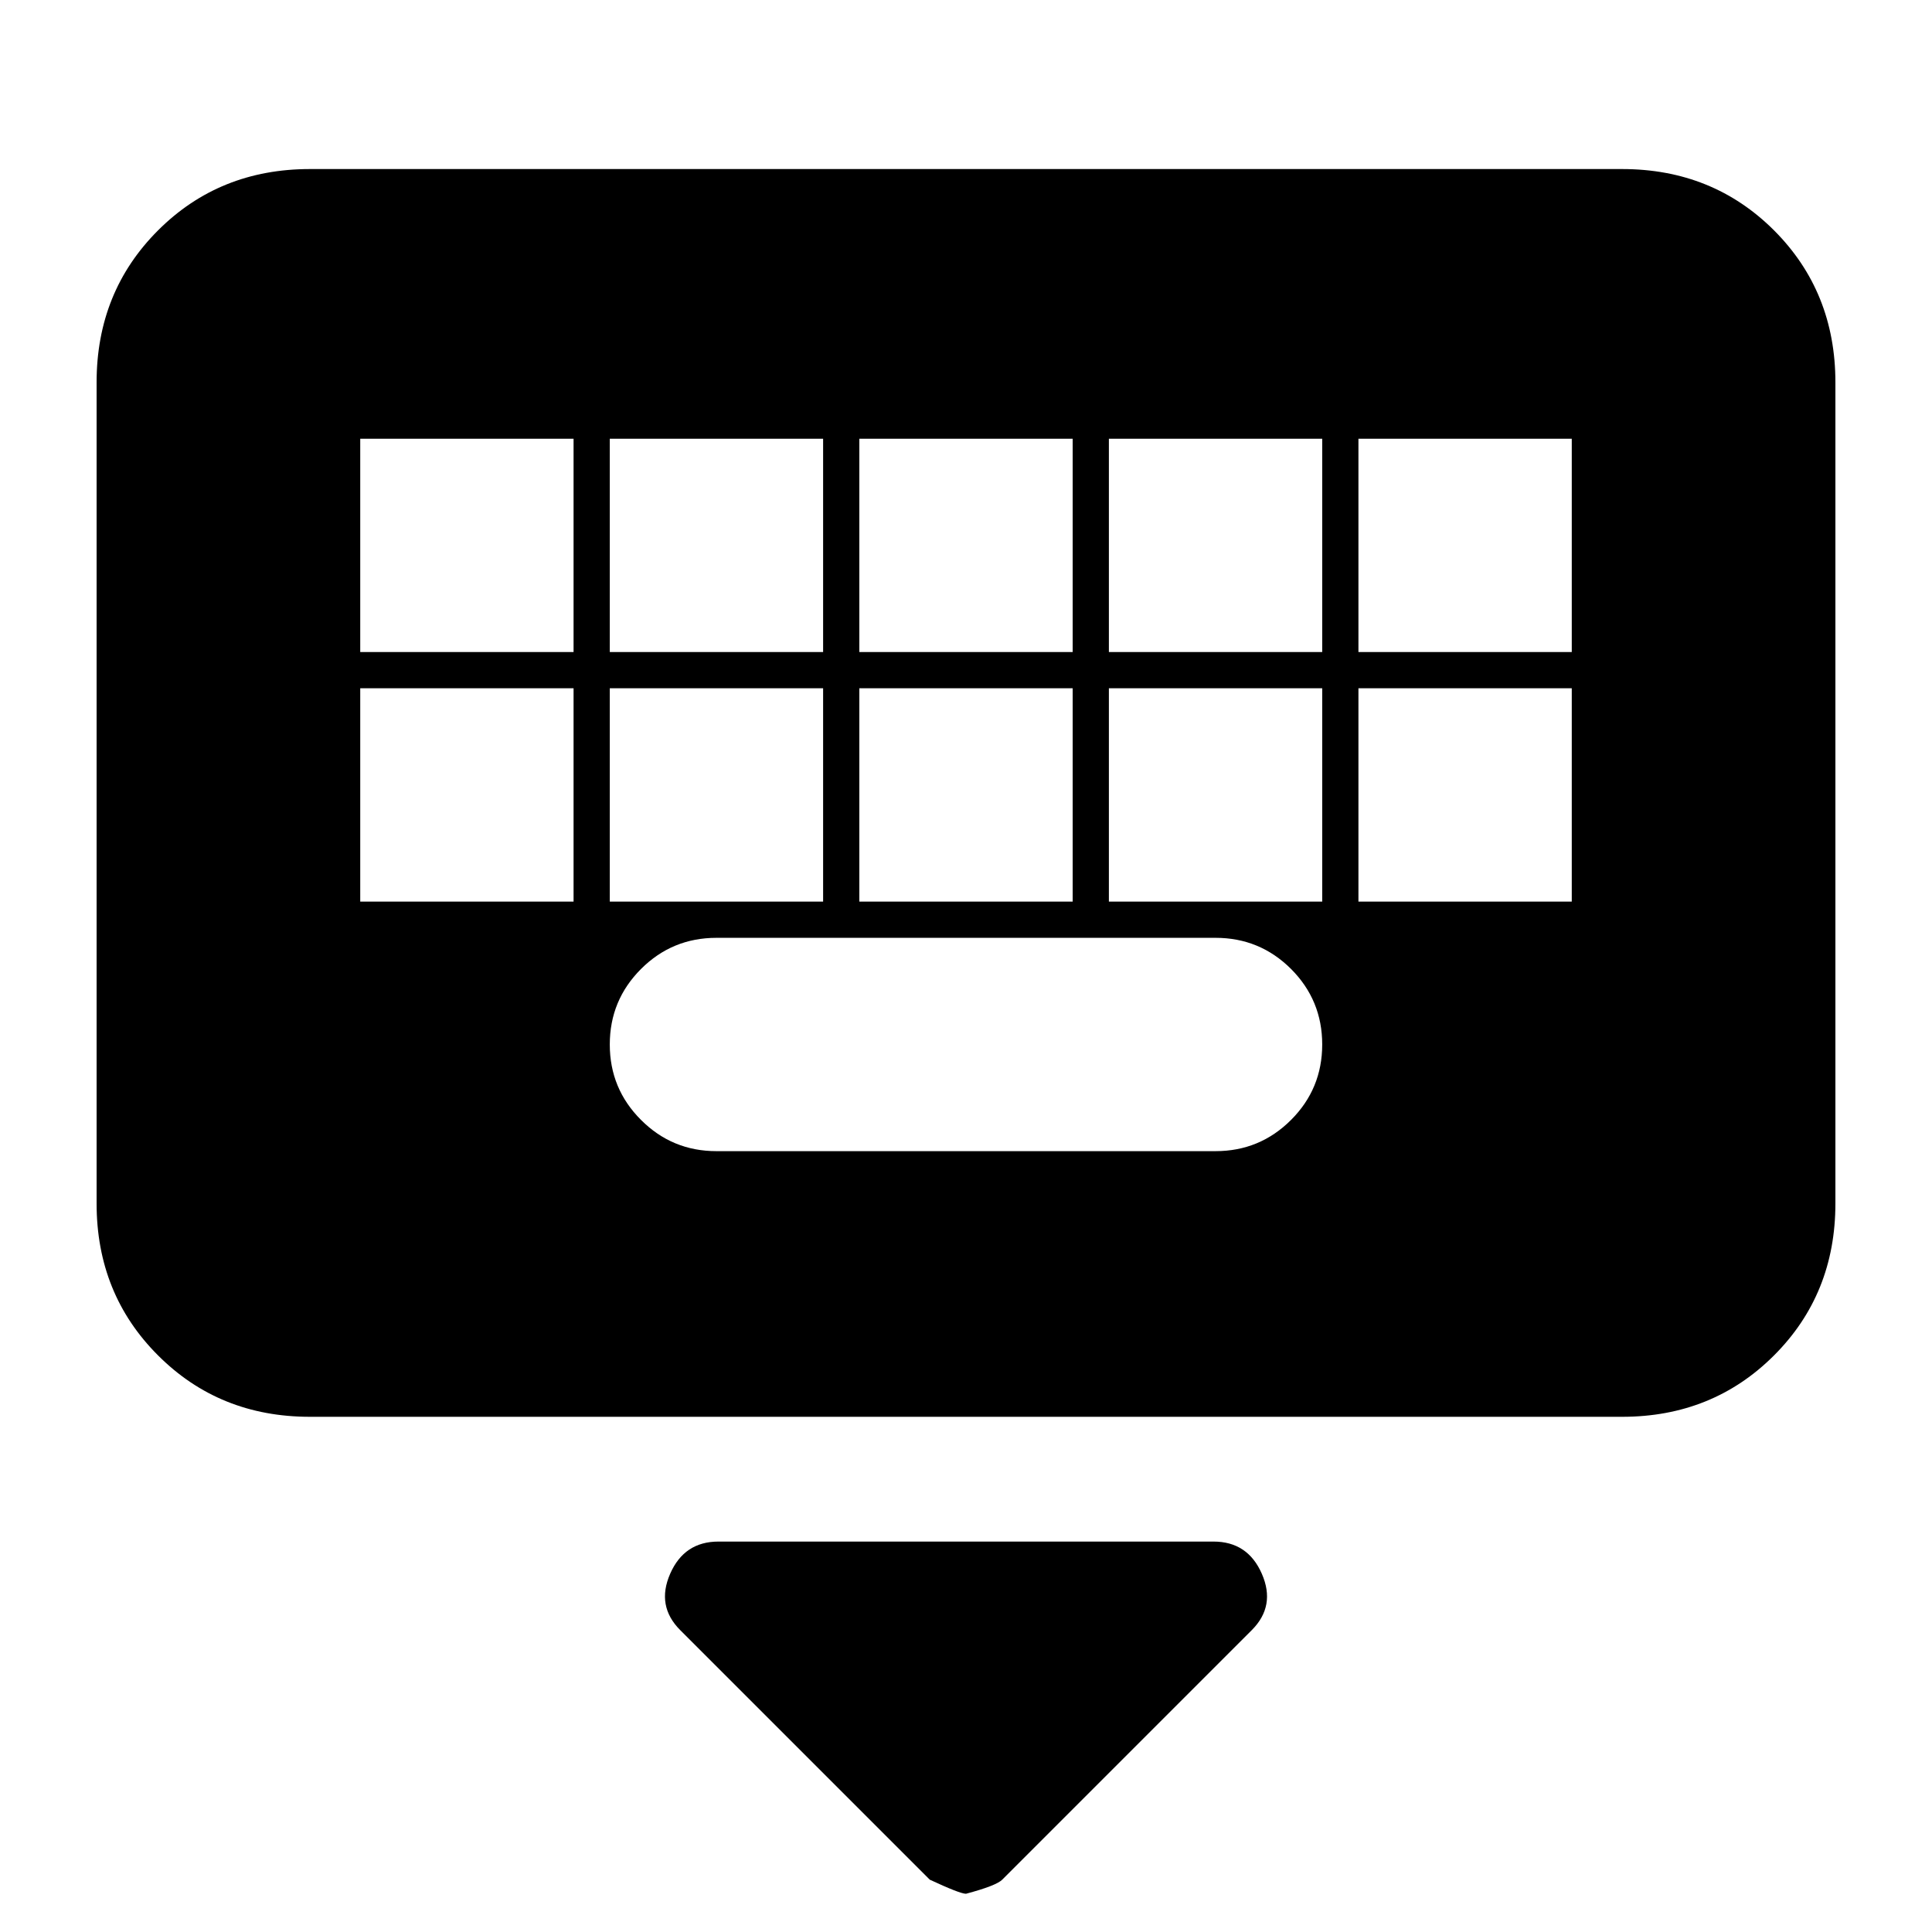 <svg xmlns="http://www.w3.org/2000/svg" height="24" width="24"><path d="M3.85 17.6q-1.125 0-1.887-.763-.763-.762-.763-1.887V4.75q0-1.125.763-1.888Q2.725 2.1 3.85 2.1h16.3q1.125 0 1.888.762.762.763.762 1.888v10.2q0 1.125-.762 1.887-.763.763-1.888.763Zm6.825-9.5h2.65V5.45h-2.65Zm0 3.1h2.65V8.55h-2.65Zm-3.1-3.1h2.65V5.45h-2.65Zm0 3.1h2.65V8.55h-2.65Zm-3.1 0h2.65V8.55h-2.65Zm0-3.1h2.65V5.45h-2.65ZM8.9 14.3h6.2q.55 0 .938-.388.387-.387.387-.937t-.387-.938q-.388-.387-.938-.387H8.9q-.55 0-.937.387-.388.388-.388.938 0 .55.388.937.387.388.937.388Zm4.875-3.1h2.65V8.55h-2.65Zm0-3.1h2.65V5.45h-2.65Zm3.1 3.1h2.65V8.55h-2.65Zm0-3.1h2.65V5.45h-2.65ZM12 23.525q-.075 0-.45-.175l-3.1-3.1q-.3-.3-.125-.7.175-.4.6-.4h6.15q.425 0 .6.4t-.125.7l-3.1 3.1q-.075.075-.45.175Z"/></svg>